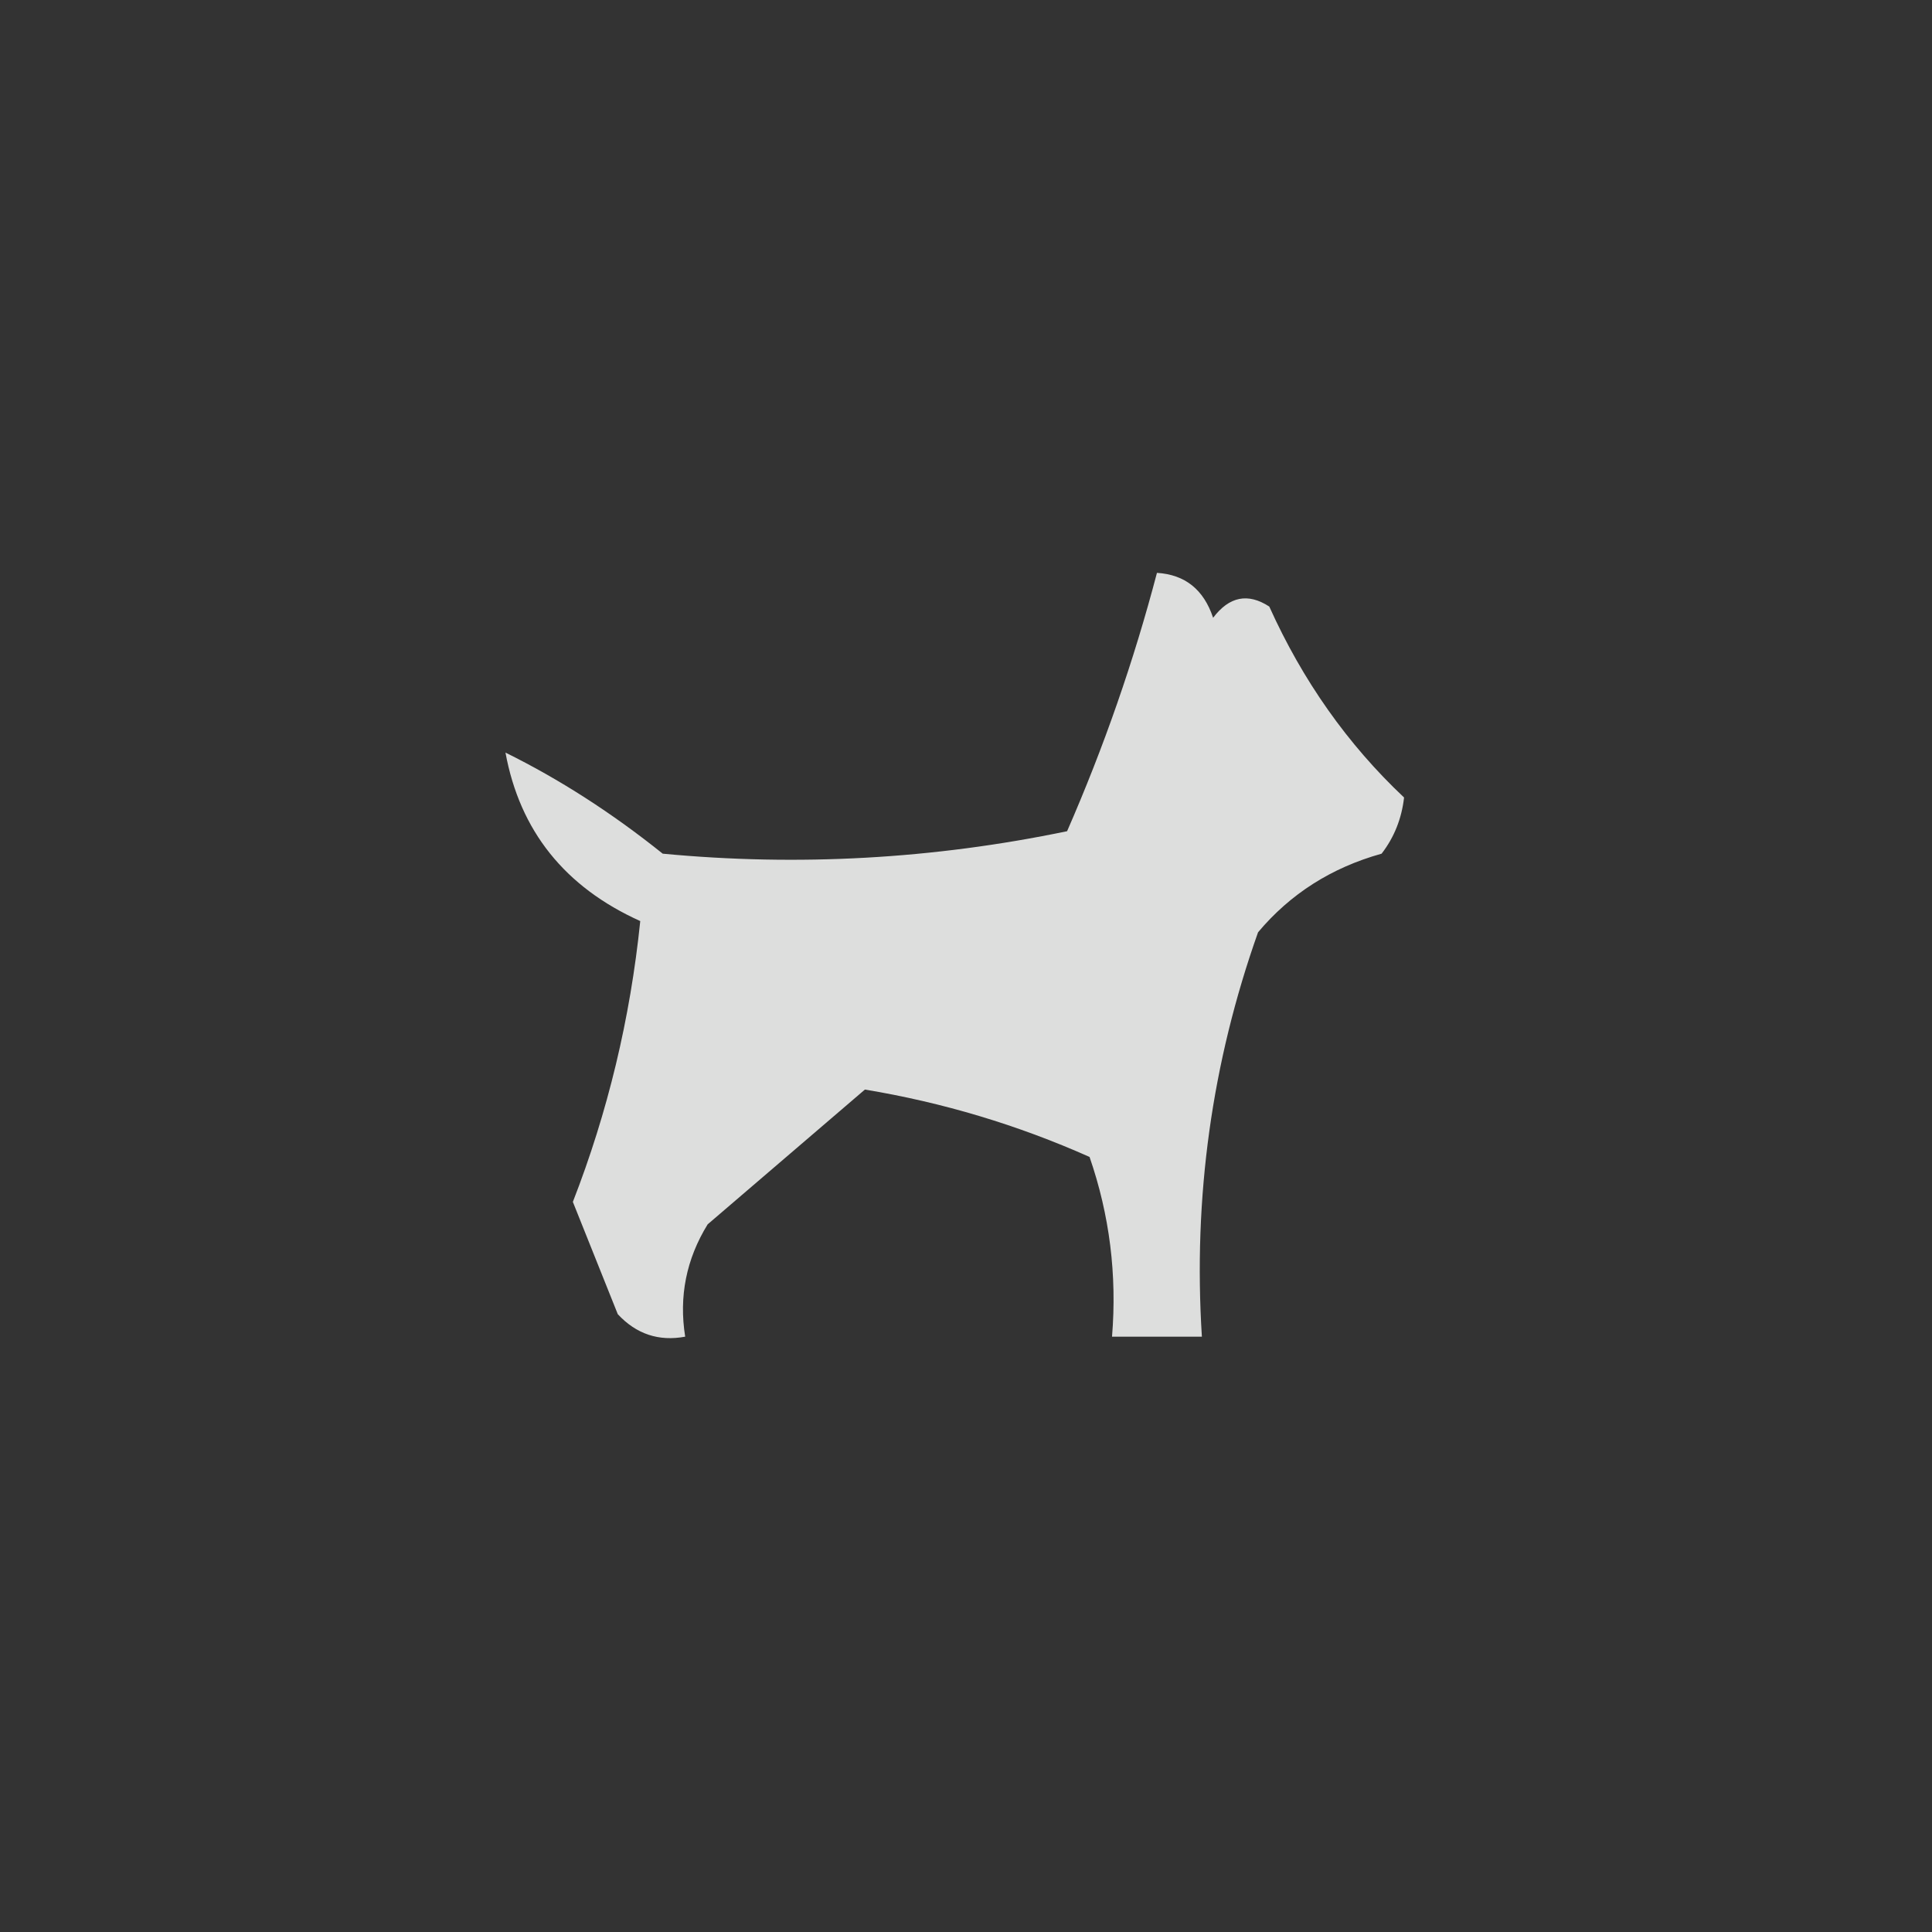 <?xml version="1.0" encoding="UTF-8"?>
<!DOCTYPE svg PUBLIC "-//W3C//DTD SVG 1.1//EN" "http://www.w3.org/Graphics/SVG/1.1/DTD/svg11.dtd">
<svg xmlns="http://www.w3.org/2000/svg" version="1.1" width="86px" height="86px" style="shape-rendering:geometricPrecision; text-rendering:geometricPrecision; image-rendering:optimizeQuality; fill-rule:evenodd; clip-rule:evenodd" xmlns:xlink="http://www.w3.org/1999/xlink">
<rect width="100%" height="100%" fill="#333333" stroke="none"/>
<g><path style="opacity:0.836" fill="#fefffe" d="M 51.5,25.5 C 52.75,25.577 53.583,26.244 54,27.5C 54.718,26.549 55.551,26.383 56.5,27C 57.987,30.3 59.987,33.133 62.5,35.5C 62.392,36.442 62.059,37.275 61.5,38C 59.269,38.622 57.435,39.789 56,41.5C 53.941,47.305 53.108,53.305 53.5,59.5C 52.167,59.5 50.833,59.5 49.5,59.5C 49.726,56.751 49.393,54.084 48.5,51.5C 45.309,50.077 41.976,49.077 38.5,48.5C 36.167,50.5 33.833,52.5 31.5,54.5C 30.548,56.045 30.215,57.712 30.5,59.5C 29.325,59.719 28.325,59.386 27.5,58.5C 26.833,56.833 26.167,55.167 25.5,53.5C 27.055,49.507 28.055,45.34 28.5,41C 25.143,39.487 23.143,36.987 22.5,33.5C 24.905,34.687 27.239,36.187 29.5,38C 35.539,38.573 41.539,38.239 47.5,37C 49.136,33.257 50.47,29.423 51.5,25.5 Z"/></g>
</svg>
